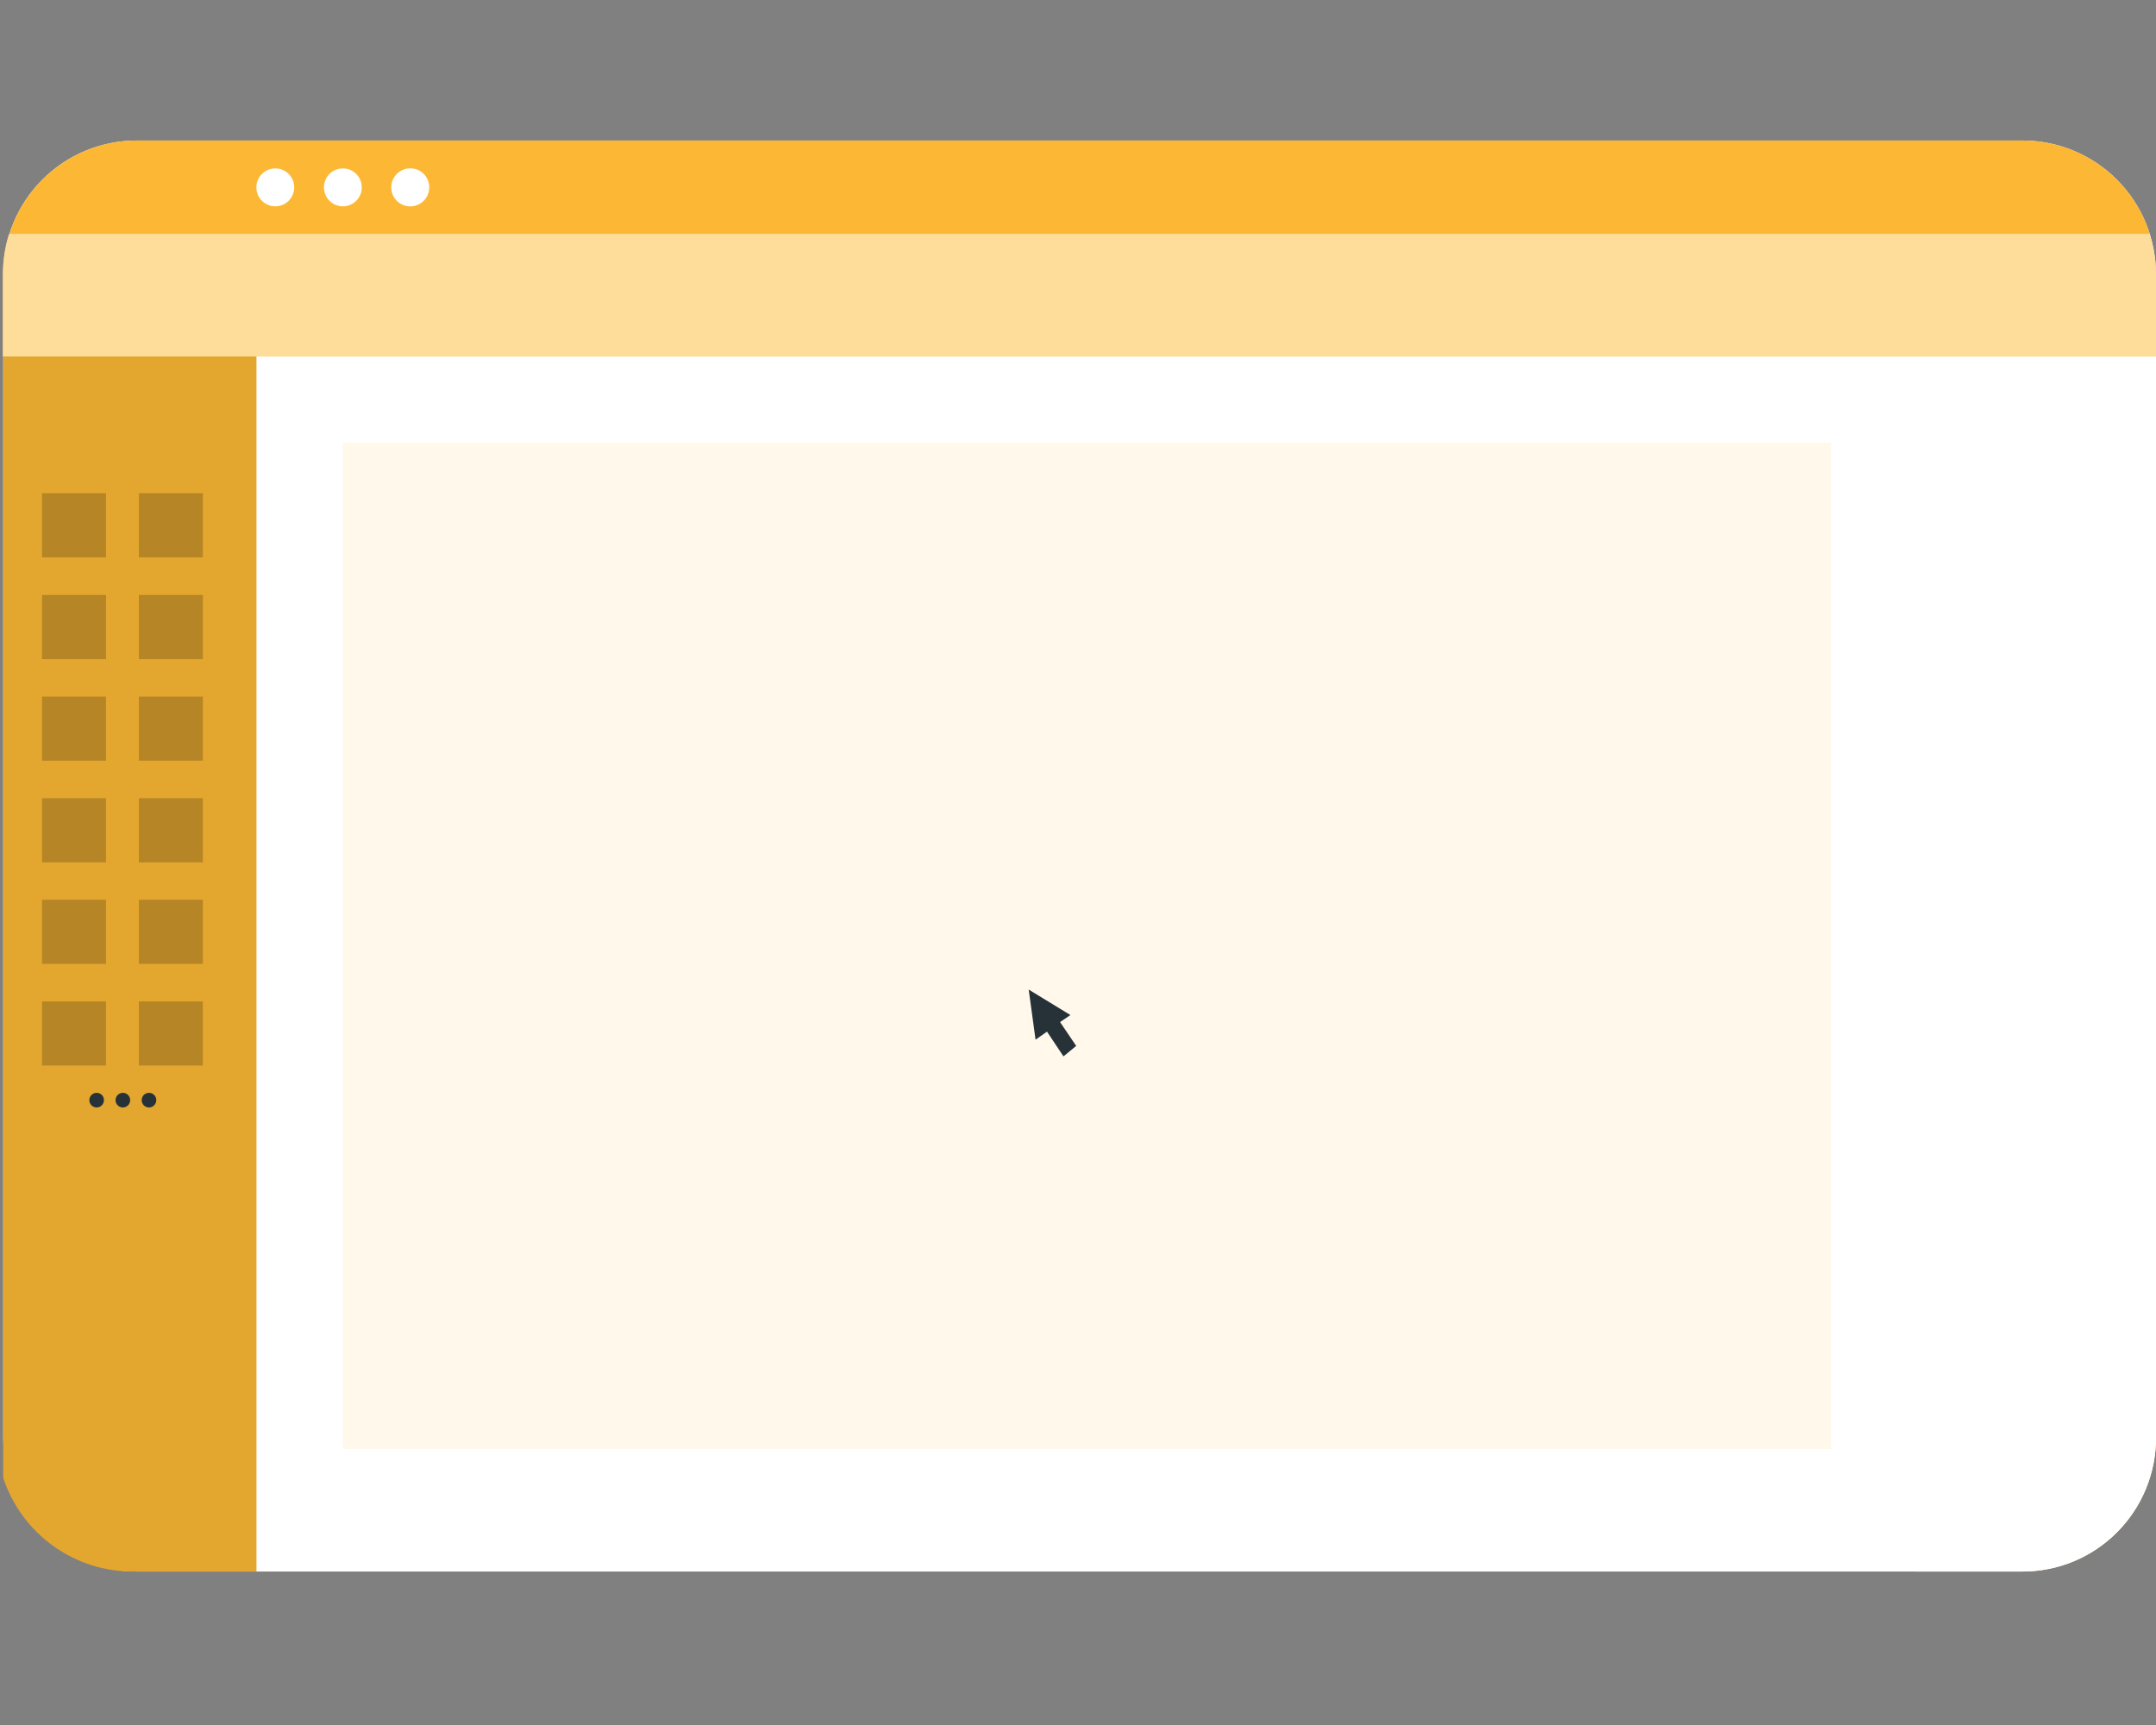 <svg width="125" height="100" viewBox="0 0 125 100" fill="none" xmlns="http://www.w3.org/2000/svg">
<rect x="0" y="0" width="125" height="100" fill="#808080" stroke="none"/>
<path d="M125 20.663V83.348C125.001 84.366 124.801 85.374 124.413 86.315C124.024 87.256 123.454 88.111 122.736 88.831C122.018 89.551 121.165 90.123 120.226 90.513C119.287 90.902 118.281 91.103 117.264 91.103H111.054V20.663H125Z" fill="#FCB834"/>
<path opacity="0.8" d="M125 20.663V83.348C125.001 84.366 124.801 85.374 124.413 86.315C124.024 87.256 123.454 88.111 122.736 88.831C122.018 89.551 121.165 90.123 120.226 90.513C119.287 90.902 118.281 91.103 117.264 91.103H111.054V20.663H125Z" fill="white"/>
<path d="M125 15.901V83.348C125.001 84.366 124.801 85.374 124.413 86.315C124.024 87.256 123.455 88.111 122.736 88.831C122.018 89.552 121.165 90.123 120.226 90.513C119.287 90.903 118.281 91.103 117.264 91.103H7.927C5.874 91.103 3.906 90.286 2.454 88.832C1.002 87.377 0.187 85.405 0.187 83.348V15.901C0.186 14.883 0.386 13.874 0.774 12.933C1.163 11.992 1.733 11.136 2.452 10.416C3.171 9.696 4.025 9.125 4.964 8.735C5.904 8.346 6.911 8.146 7.927 8.146H117.264C118.281 8.146 119.287 8.347 120.226 8.737C121.165 9.126 122.018 9.698 122.736 10.418C123.455 11.138 124.024 11.993 124.413 12.934C124.801 13.875 125.001 14.883 125 15.901Z" fill="white"/>
<path d="M124.645 13.573H0.542C1.036 11.999 2.019 10.624 3.348 9.648C4.676 8.672 6.28 8.146 7.927 8.146H117.264C118.911 8.147 120.514 8.673 121.841 9.649C123.168 10.625 124.15 11.999 124.645 13.573V13.573Z" fill="#FCB834"/>
<path d="M15.961 11.961C16.566 11.961 17.058 11.469 17.058 10.862C17.058 10.255 16.566 9.763 15.961 9.763C15.355 9.763 14.864 10.255 14.864 10.862C14.864 11.469 15.355 11.961 15.961 11.961Z" fill="white"/>
<path d="M19.878 11.961C20.484 11.961 20.975 11.469 20.975 10.862C20.975 10.255 20.484 9.763 19.878 9.763C19.272 9.763 18.781 10.255 18.781 10.862C18.781 11.469 19.272 11.961 19.878 11.961Z" fill="white"/>
<path d="M24.887 10.862C24.887 11.081 24.822 11.294 24.701 11.476C24.58 11.658 24.407 11.799 24.206 11.883C24.004 11.966 23.782 11.988 23.568 11.944C23.354 11.902 23.158 11.796 23.004 11.641C22.85 11.486 22.745 11.289 22.703 11.074C22.662 10.86 22.684 10.637 22.768 10.436C22.852 10.234 22.995 10.062 23.177 9.941C23.358 9.821 23.572 9.757 23.79 9.758C23.935 9.758 24.078 9.786 24.211 9.842C24.345 9.898 24.466 9.979 24.568 10.082C24.67 10.184 24.75 10.306 24.805 10.44C24.86 10.574 24.888 10.717 24.887 10.862V10.862Z" fill="white"/>
<path d="M125 15.901V20.663H0.166V15.901C0.166 15.112 0.285 14.326 0.521 13.573H124.624C124.867 14.325 124.993 15.111 125 15.901V15.901Z" fill="#FCB834"/>
<path opacity="0.5" d="M125 15.901V20.663H0.166V15.901C0.166 15.112 0.285 14.326 0.521 13.573H124.624C124.867 14.325 124.993 15.111 125 15.901V15.901Z" fill="white"/>
<path d="M14.869 20.663V91.103H7.755C6.082 91.117 4.448 90.598 3.088 89.622C1.728 88.646 0.712 87.263 0.187 85.671V20.663H14.869Z" fill="#FCB834"/>
<path opacity="0.1" d="M14.869 20.663V91.103H7.755C6.082 91.117 4.448 90.598 3.088 89.622C1.728 88.646 0.712 87.263 0.187 85.671V20.663H14.869Z" fill="black"/>
<path opacity="0.1" d="M106.16 25.655H19.878V83.997H106.16V25.655Z" fill="#FCB834"/>
<path opacity="0.2" d="M6.146 28.596H2.438V32.312H6.146V28.596Z" fill="black"/>
<path opacity="0.2" d="M11.761 28.596H8.053V32.312H11.761V28.596Z" fill="black"/>
<path opacity="0.2" d="M6.146 34.489H2.438V38.204H6.146V34.489Z" fill="black"/>
<path opacity="0.2" d="M11.761 34.489H8.053V38.204H11.761V34.489Z" fill="black"/>
<path opacity="0.2" d="M6.146 40.381H2.438V44.096H6.146V40.381Z" fill="black"/>
<path opacity="0.2" d="M11.761 40.381H8.053V44.096H11.761V40.381Z" fill="black"/>
<path opacity="0.2" d="M6.146 46.273H2.438V49.989H6.146V46.273Z" fill="black"/>
<path opacity="0.2" d="M11.761 46.273H8.053V49.989H11.761V46.273Z" fill="black"/>
<path opacity="0.2" d="M6.146 52.16H2.438V55.875H6.146V52.16Z" fill="black"/>
<path opacity="0.2" d="M11.761 52.16H8.053V55.875H11.761V52.16Z" fill="black"/>
<path opacity="0.2" d="M6.146 58.053H2.438V61.768H6.146V58.053Z" fill="black"/>
<path opacity="0.2" d="M11.761 58.053H8.053V61.768H11.761V58.053Z" fill="black"/>
<path d="M6.026 63.777C6.026 63.861 6.001 63.943 5.954 64.013C5.908 64.083 5.841 64.137 5.764 64.169C5.686 64.201 5.601 64.209 5.519 64.192C5.436 64.175 5.361 64.135 5.302 64.075C5.243 64.015 5.203 63.939 5.188 63.856C5.172 63.774 5.181 63.688 5.214 63.611C5.247 63.534 5.302 63.468 5.372 63.422C5.442 63.376 5.524 63.352 5.608 63.353C5.664 63.353 5.718 63.364 5.769 63.385C5.82 63.407 5.867 63.438 5.906 63.477C5.945 63.517 5.975 63.564 5.996 63.615C6.017 63.666 6.027 63.721 6.026 63.777V63.777Z" fill="#263238"/>
<path d="M7.546 63.777C7.546 63.861 7.521 63.943 7.475 64.012C7.428 64.082 7.362 64.136 7.285 64.168C7.208 64.201 7.123 64.209 7.04 64.193C6.958 64.176 6.883 64.136 6.824 64.077C6.765 64.017 6.724 63.942 6.708 63.86C6.692 63.777 6.7 63.692 6.732 63.615C6.764 63.537 6.818 63.471 6.888 63.425C6.958 63.378 7.039 63.353 7.123 63.353C7.179 63.352 7.234 63.363 7.286 63.384C7.337 63.405 7.384 63.436 7.424 63.476C7.463 63.515 7.494 63.562 7.515 63.614C7.536 63.666 7.547 63.721 7.546 63.777V63.777Z" fill="#263238"/>
<path d="M9.061 63.777C9.061 63.861 9.036 63.943 8.989 64.013C8.942 64.083 8.876 64.137 8.798 64.169C8.721 64.201 8.635 64.209 8.553 64.192C8.471 64.175 8.396 64.135 8.337 64.075C8.278 64.015 8.238 63.939 8.222 63.856C8.206 63.774 8.216 63.688 8.248 63.611C8.281 63.534 8.336 63.468 8.406 63.422C8.477 63.376 8.559 63.352 8.643 63.353C8.698 63.353 8.753 63.364 8.804 63.385C8.855 63.407 8.901 63.438 8.94 63.477C8.979 63.517 9.01 63.564 9.031 63.615C9.051 63.666 9.062 63.721 9.061 63.777V63.777Z" fill="#263238"/>
<path d="M60.703 59.806L60.039 60.271L59.642 57.367L62.06 58.843L61.46 59.251L62.395 60.632L61.658 61.239L60.703 59.806Z" fill="#263238"/>
</svg>
